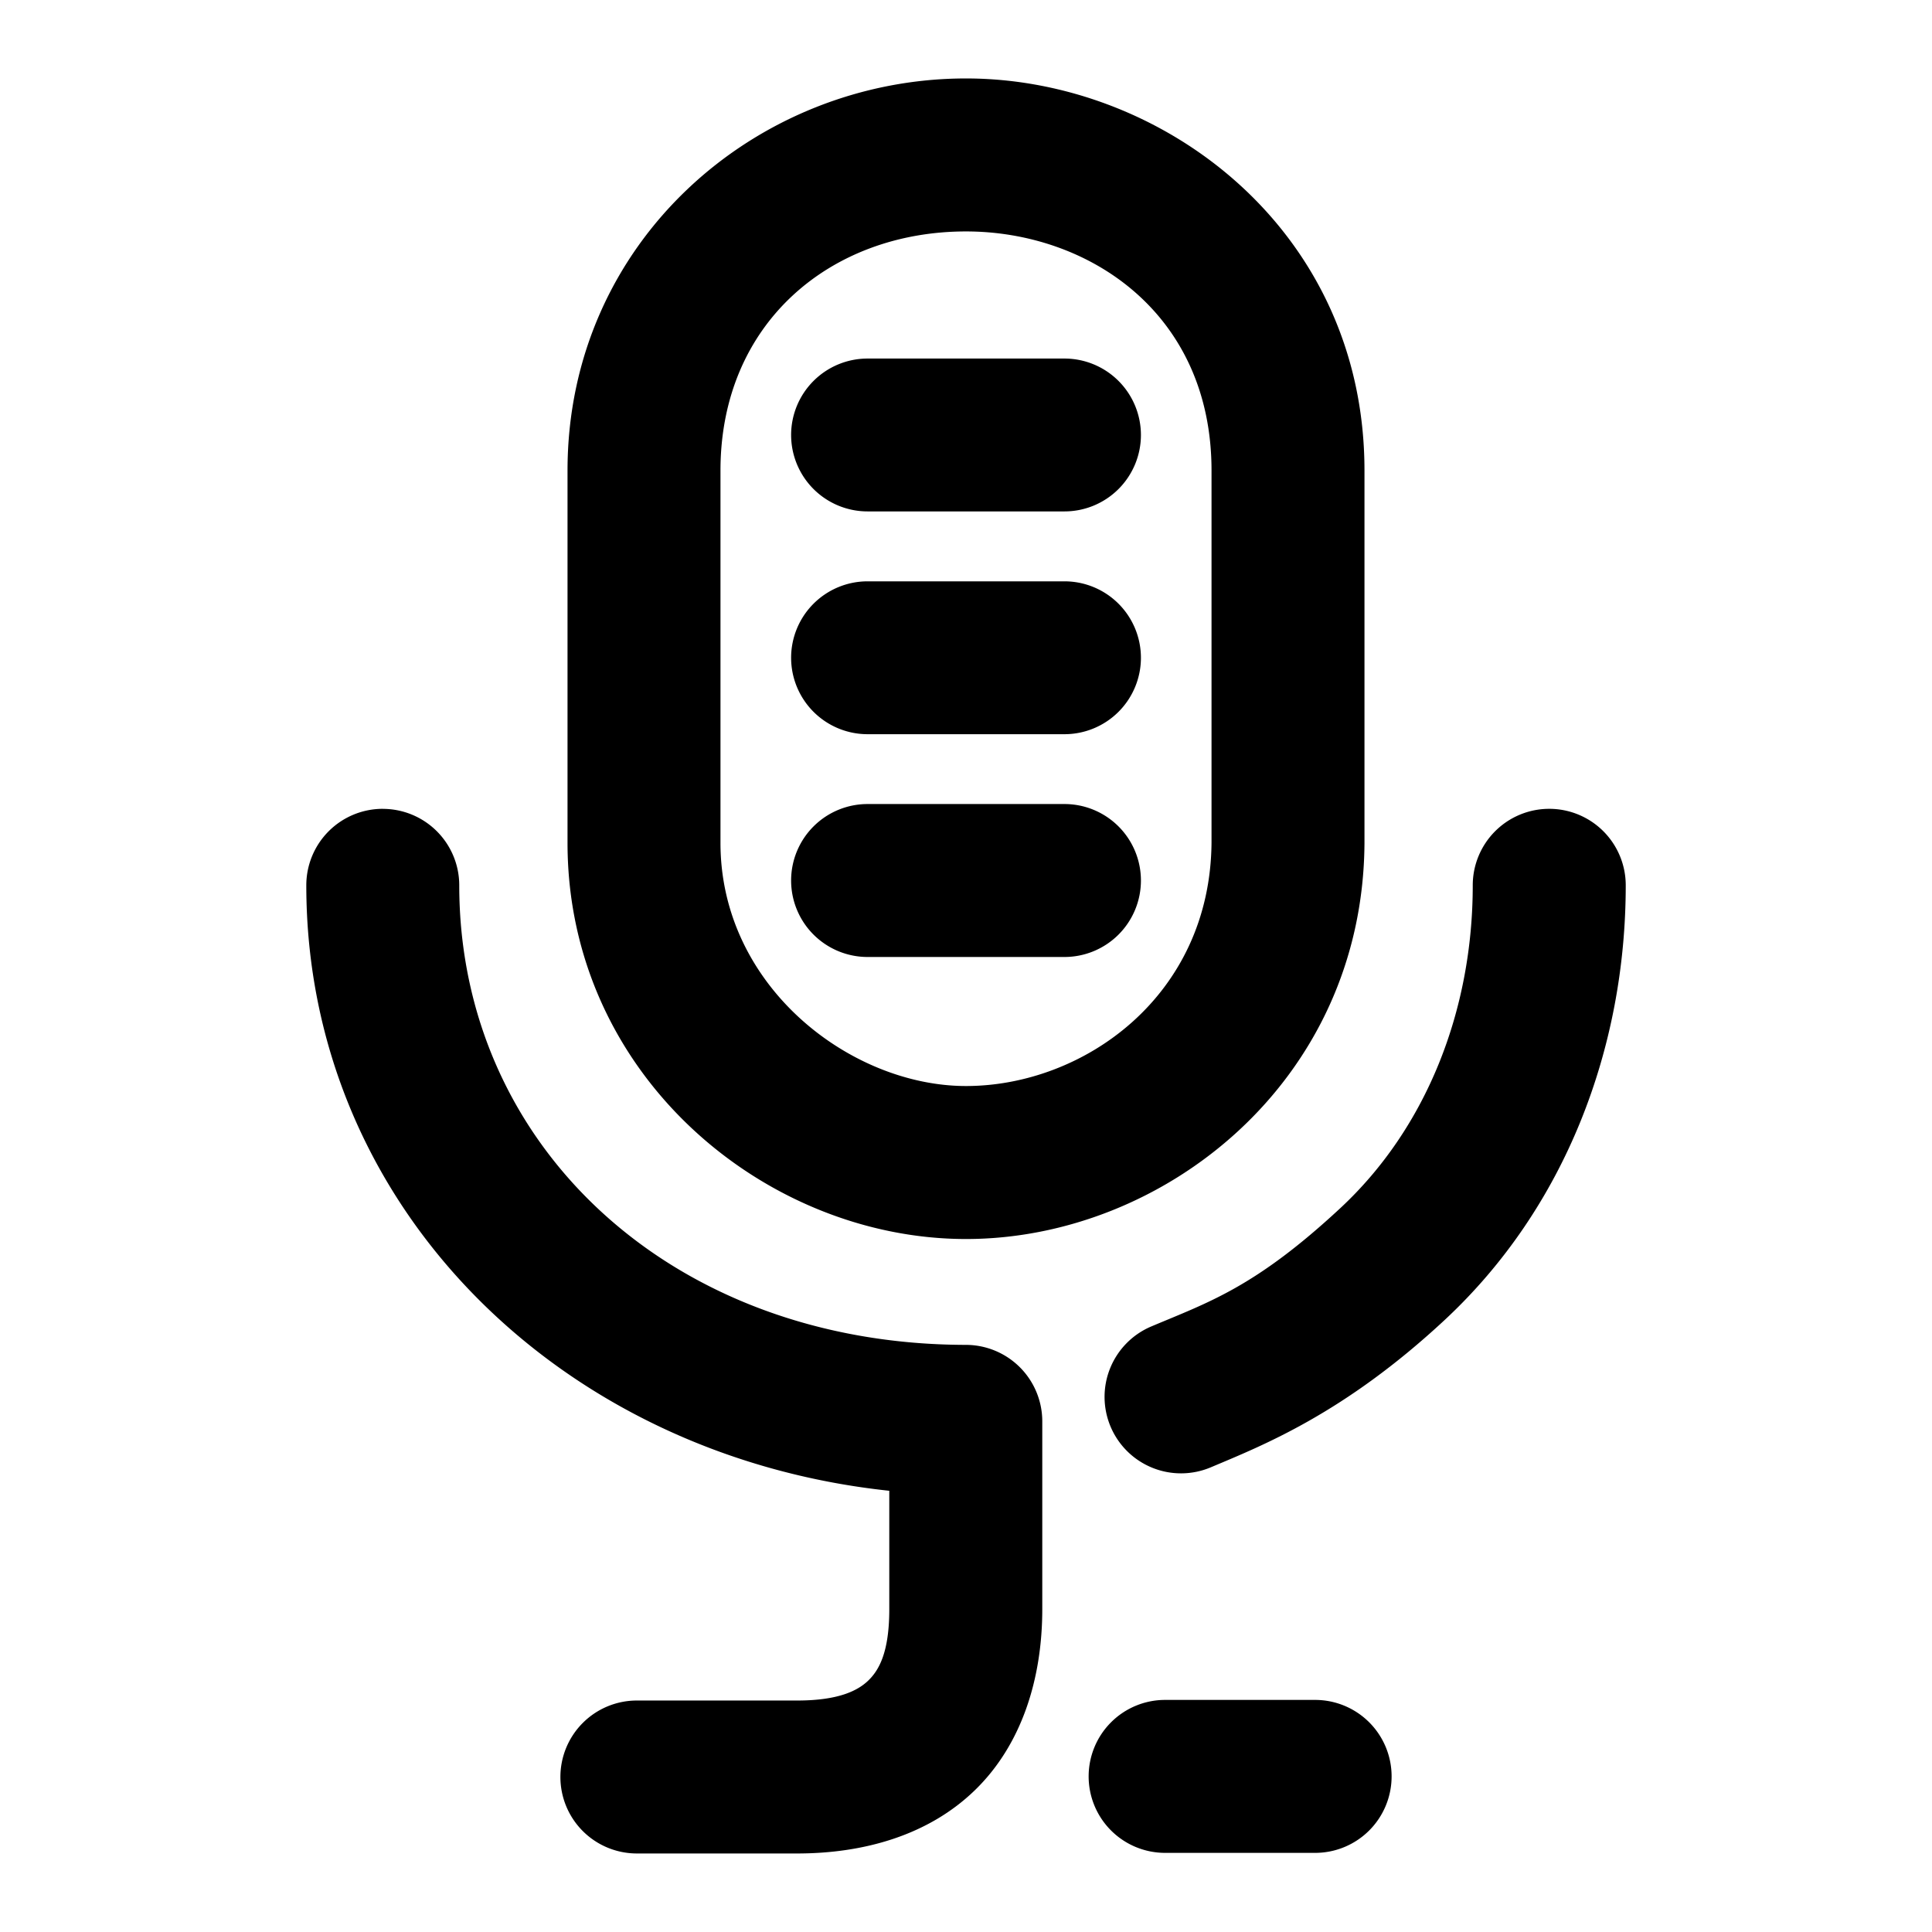 <svg xmlns="http://www.w3.org/2000/svg" width="48" height="48">
	<path d="m 24,1.949 c -5.217,0 -9.9,4.054 -9.9,9.742 v 9.25 c 0,5.786 4.931,9.842 9.9,9.842 4.908,-2.5e-5 9.859,-3.91 9.9,-9.828 v -0.008 -9.256 c 0,-5.978 -5.006,-9.742 -9.9,-9.742 z m 0,3.801 c 3.046,0 6.1,2.028 6.1,5.941 v 9.236 C 30.073,24.75 26.92,26.982 24,26.982 c -2.859,7e-6 -6.1,-2.466 -6.1,-6.041 v -9.25 C 17.9,8.014 20.651,5.75 24,5.75 Z M 21.555,8.908 a 1.9,1.9 0 0 0 -1.9,1.898 1.9,1.9 0 0 0 1.9,1.9 h 4.891 a 1.9,1.9 0 0 0 1.9,-1.9 1.9,1.9 0 0 0 -1.9,-1.898 z m 0,5.535 a 1.9,1.9 0 0 0 -1.9,1.898 1.9,1.9 0 0 0 1.9,1.9 h 4.891 a 1.9,1.9 0 0 0 1.9,-1.9 1.9,1.9 0 0 0 -1.9,-1.898 z m 0,5.533 a 1.9,1.9 0 0 0 -1.9,1.9 1.9,1.9 0 0 0 1.9,1.9 h 4.891 a 1.9,1.9 0 0 0 1.9,-1.9 1.9,1.9 0 0 0 -1.9,-1.9 z m -12.045,0.119 a 1.9,1.9 0 0 0 -1.9,1.9 c 0,7.977 6.315,14.175 14.484,15.043 v 2.941 c 0,1.05 -0.244,1.504 -0.518,1.77 -0.273,0.266 -0.765,0.5 -1.771,0.5 h -3.984 a 1.9,1.9 0 0 0 -1.898,1.9 1.9,1.9 0 0 0 1.898,1.9 h 3.984 c 1.661,0 3.266,-0.454 4.42,-1.576 1.154,-1.122 1.67,-2.754 1.67,-4.494 v -4.666 a 1.9,1.9 0 0 0 -1.898,-1.9 C 16.695,33.403 11.41,28.473 11.41,21.996 A 1.9,1.9 0 0 0 9.51,20.096 Z m 28.98,0 a 1.9,1.9 0 0 0 -1.9,1.9 c 0,3.099 -1.144,6.024 -3.287,8.018 -2.119,1.97 -3.274,2.34 -4.701,2.943 a 1.9,1.9 0 0 0 -1.01,2.488 1.9,1.9 0 0 0 2.488,1.012 c 1.292,-0.546 3.306,-1.331 5.811,-3.66 3.002,-2.792 4.5,-6.764 4.5,-10.801 a 1.9,1.9 0 0 0 -1.9,-1.9 z m -9.545,22.139 a 1.9,1.9 0 0 0 -1.898,1.9 1.9,1.9 0 0 0 1.898,1.9 h 3.729 a 1.9,1.9 0 0 0 1.9,-1.9 1.9,1.9 0 0 0 -1.9,-1.9 z" fill="#000000"/>
</svg>
